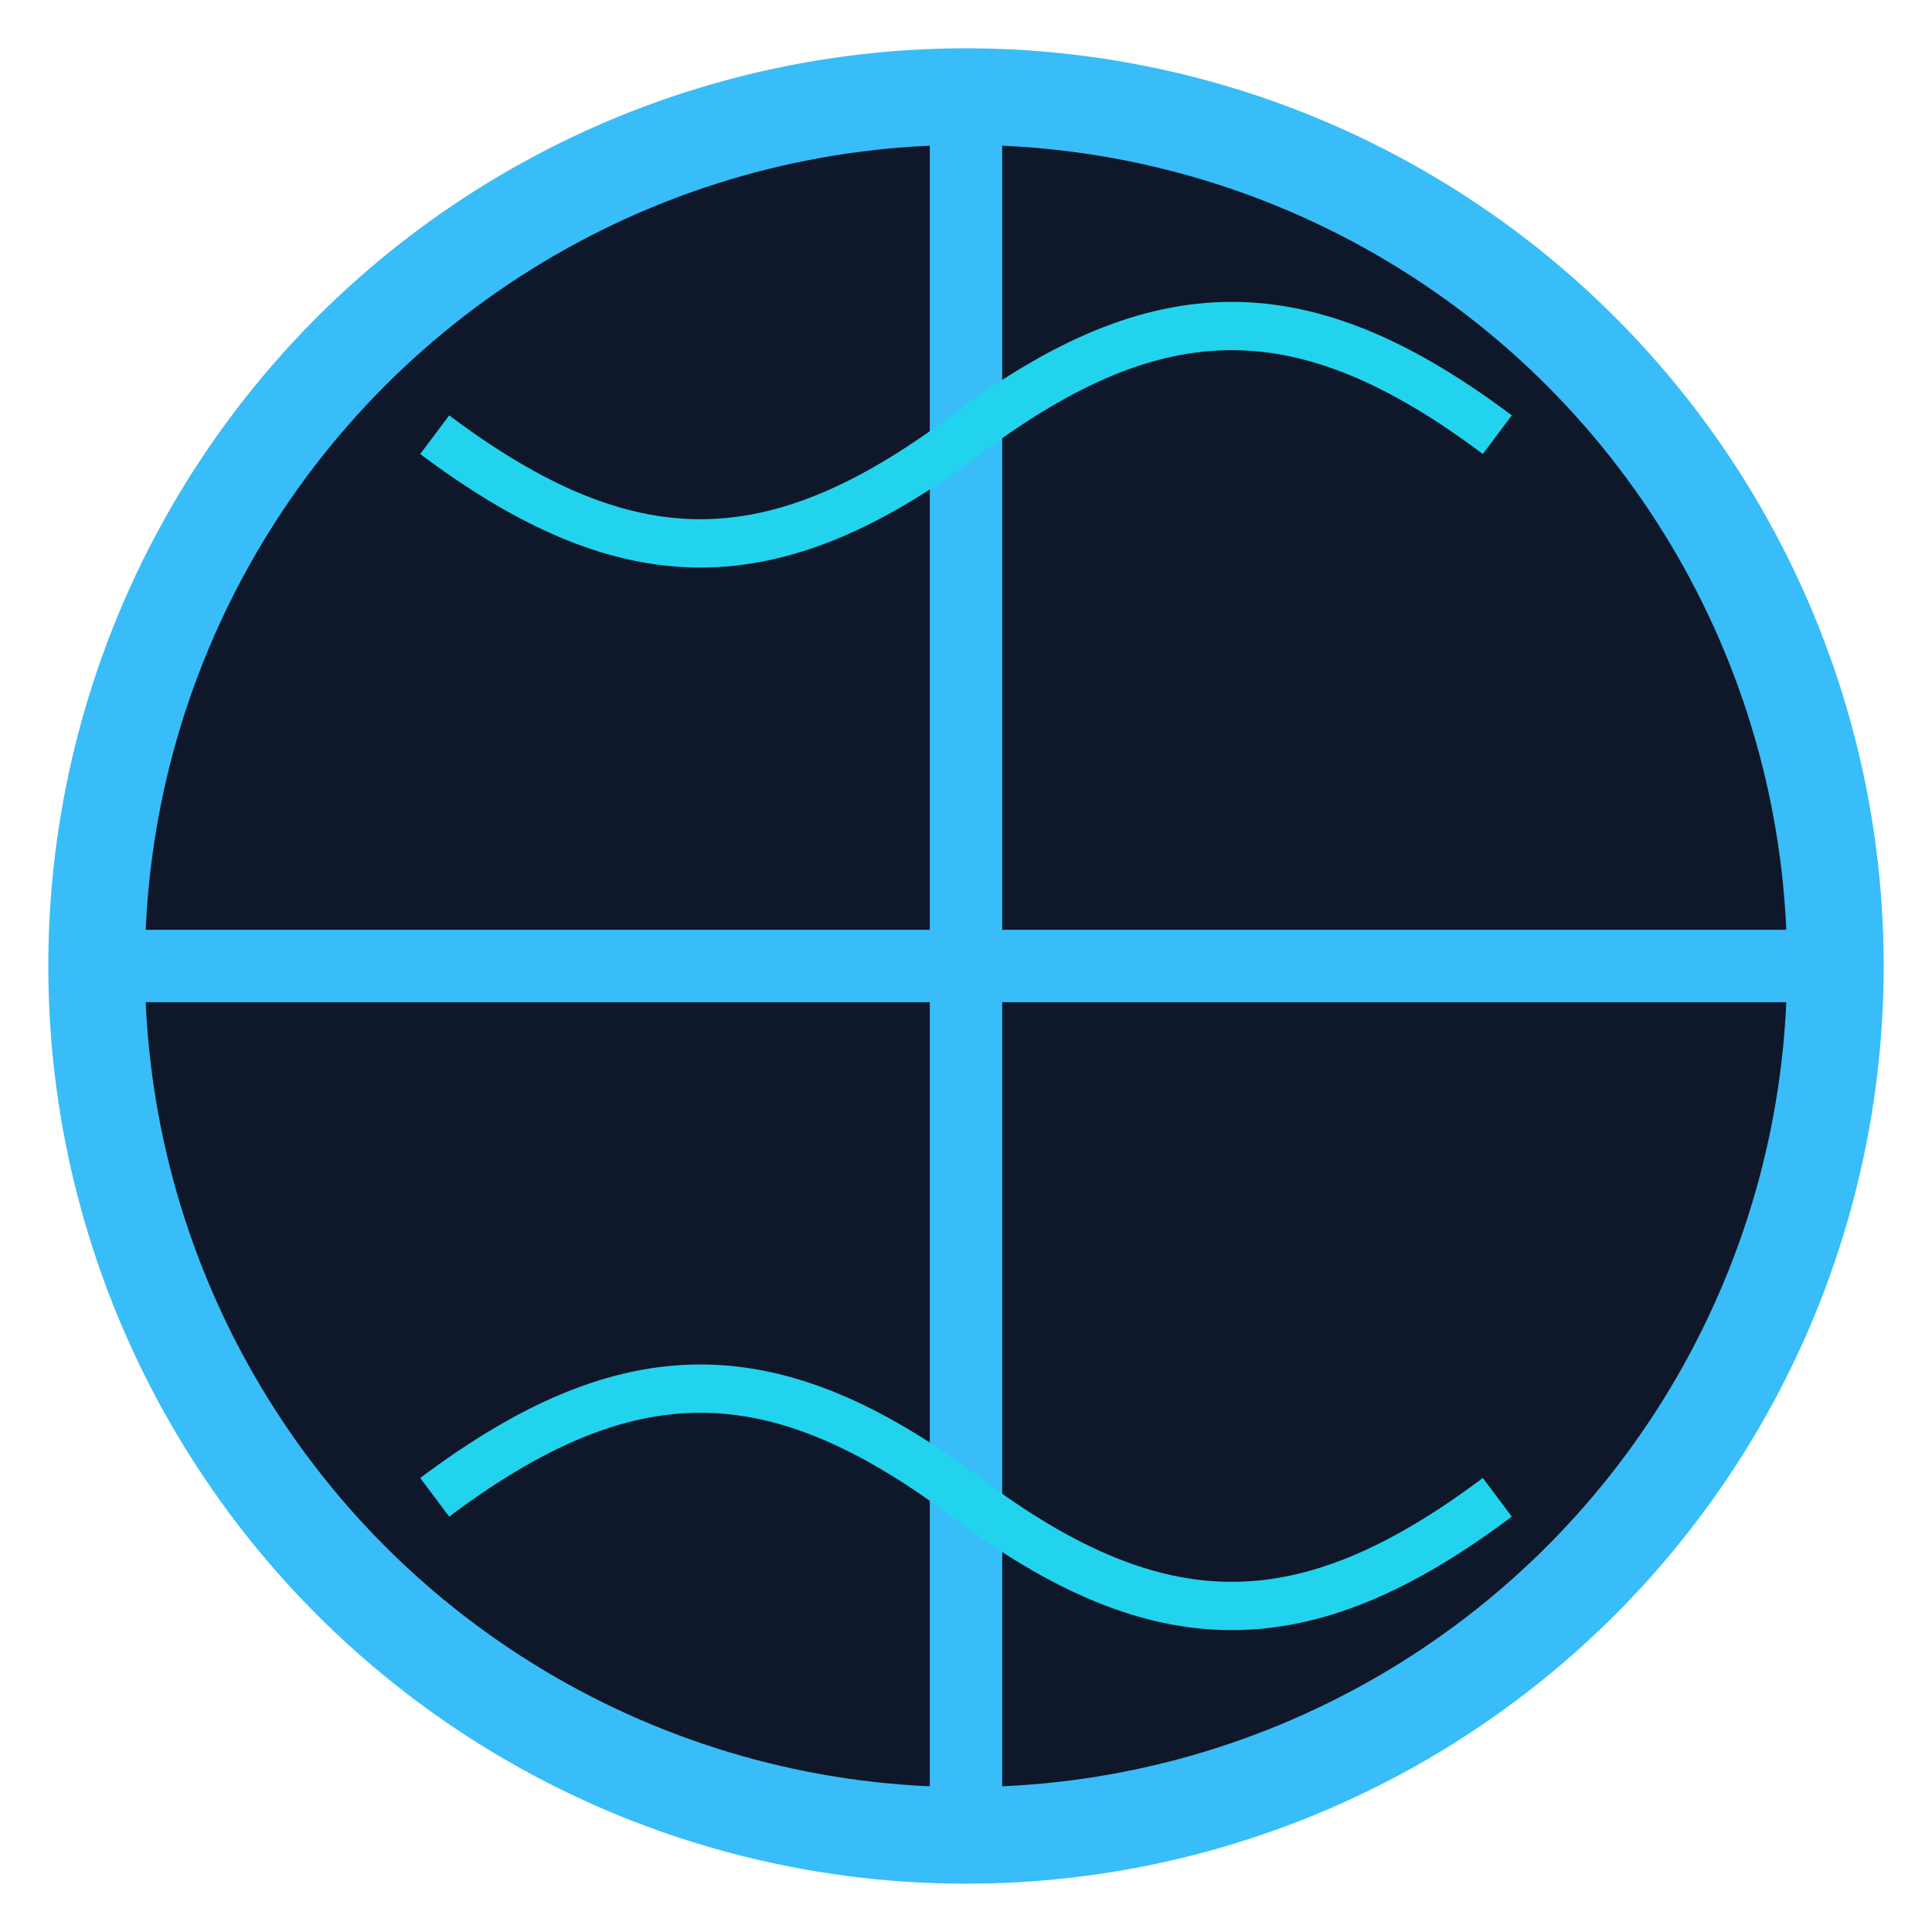 <svg xmlns="http://www.w3.org/2000/svg" viewBox="0 0 80 80" role="img" aria-labelledby="title">
  <title id="title">Stylized Globe Icon</title>
  <circle cx="40" cy="40" r="36" fill="#0f172a" stroke="#38bdf8" stroke-width="4" />
  <path d="M4 40h72M40 4v72" stroke="#38bdf8" stroke-width="3" stroke-linecap="round" />
  <path
    d="M18 18c8 6 14 6 22 0s14-6 22 0M18 62c8-6 14-6 22 0s14 6 22 0"
    fill="none"
    stroke="#22d3ee"
    stroke-width="2"
  />
</svg>
